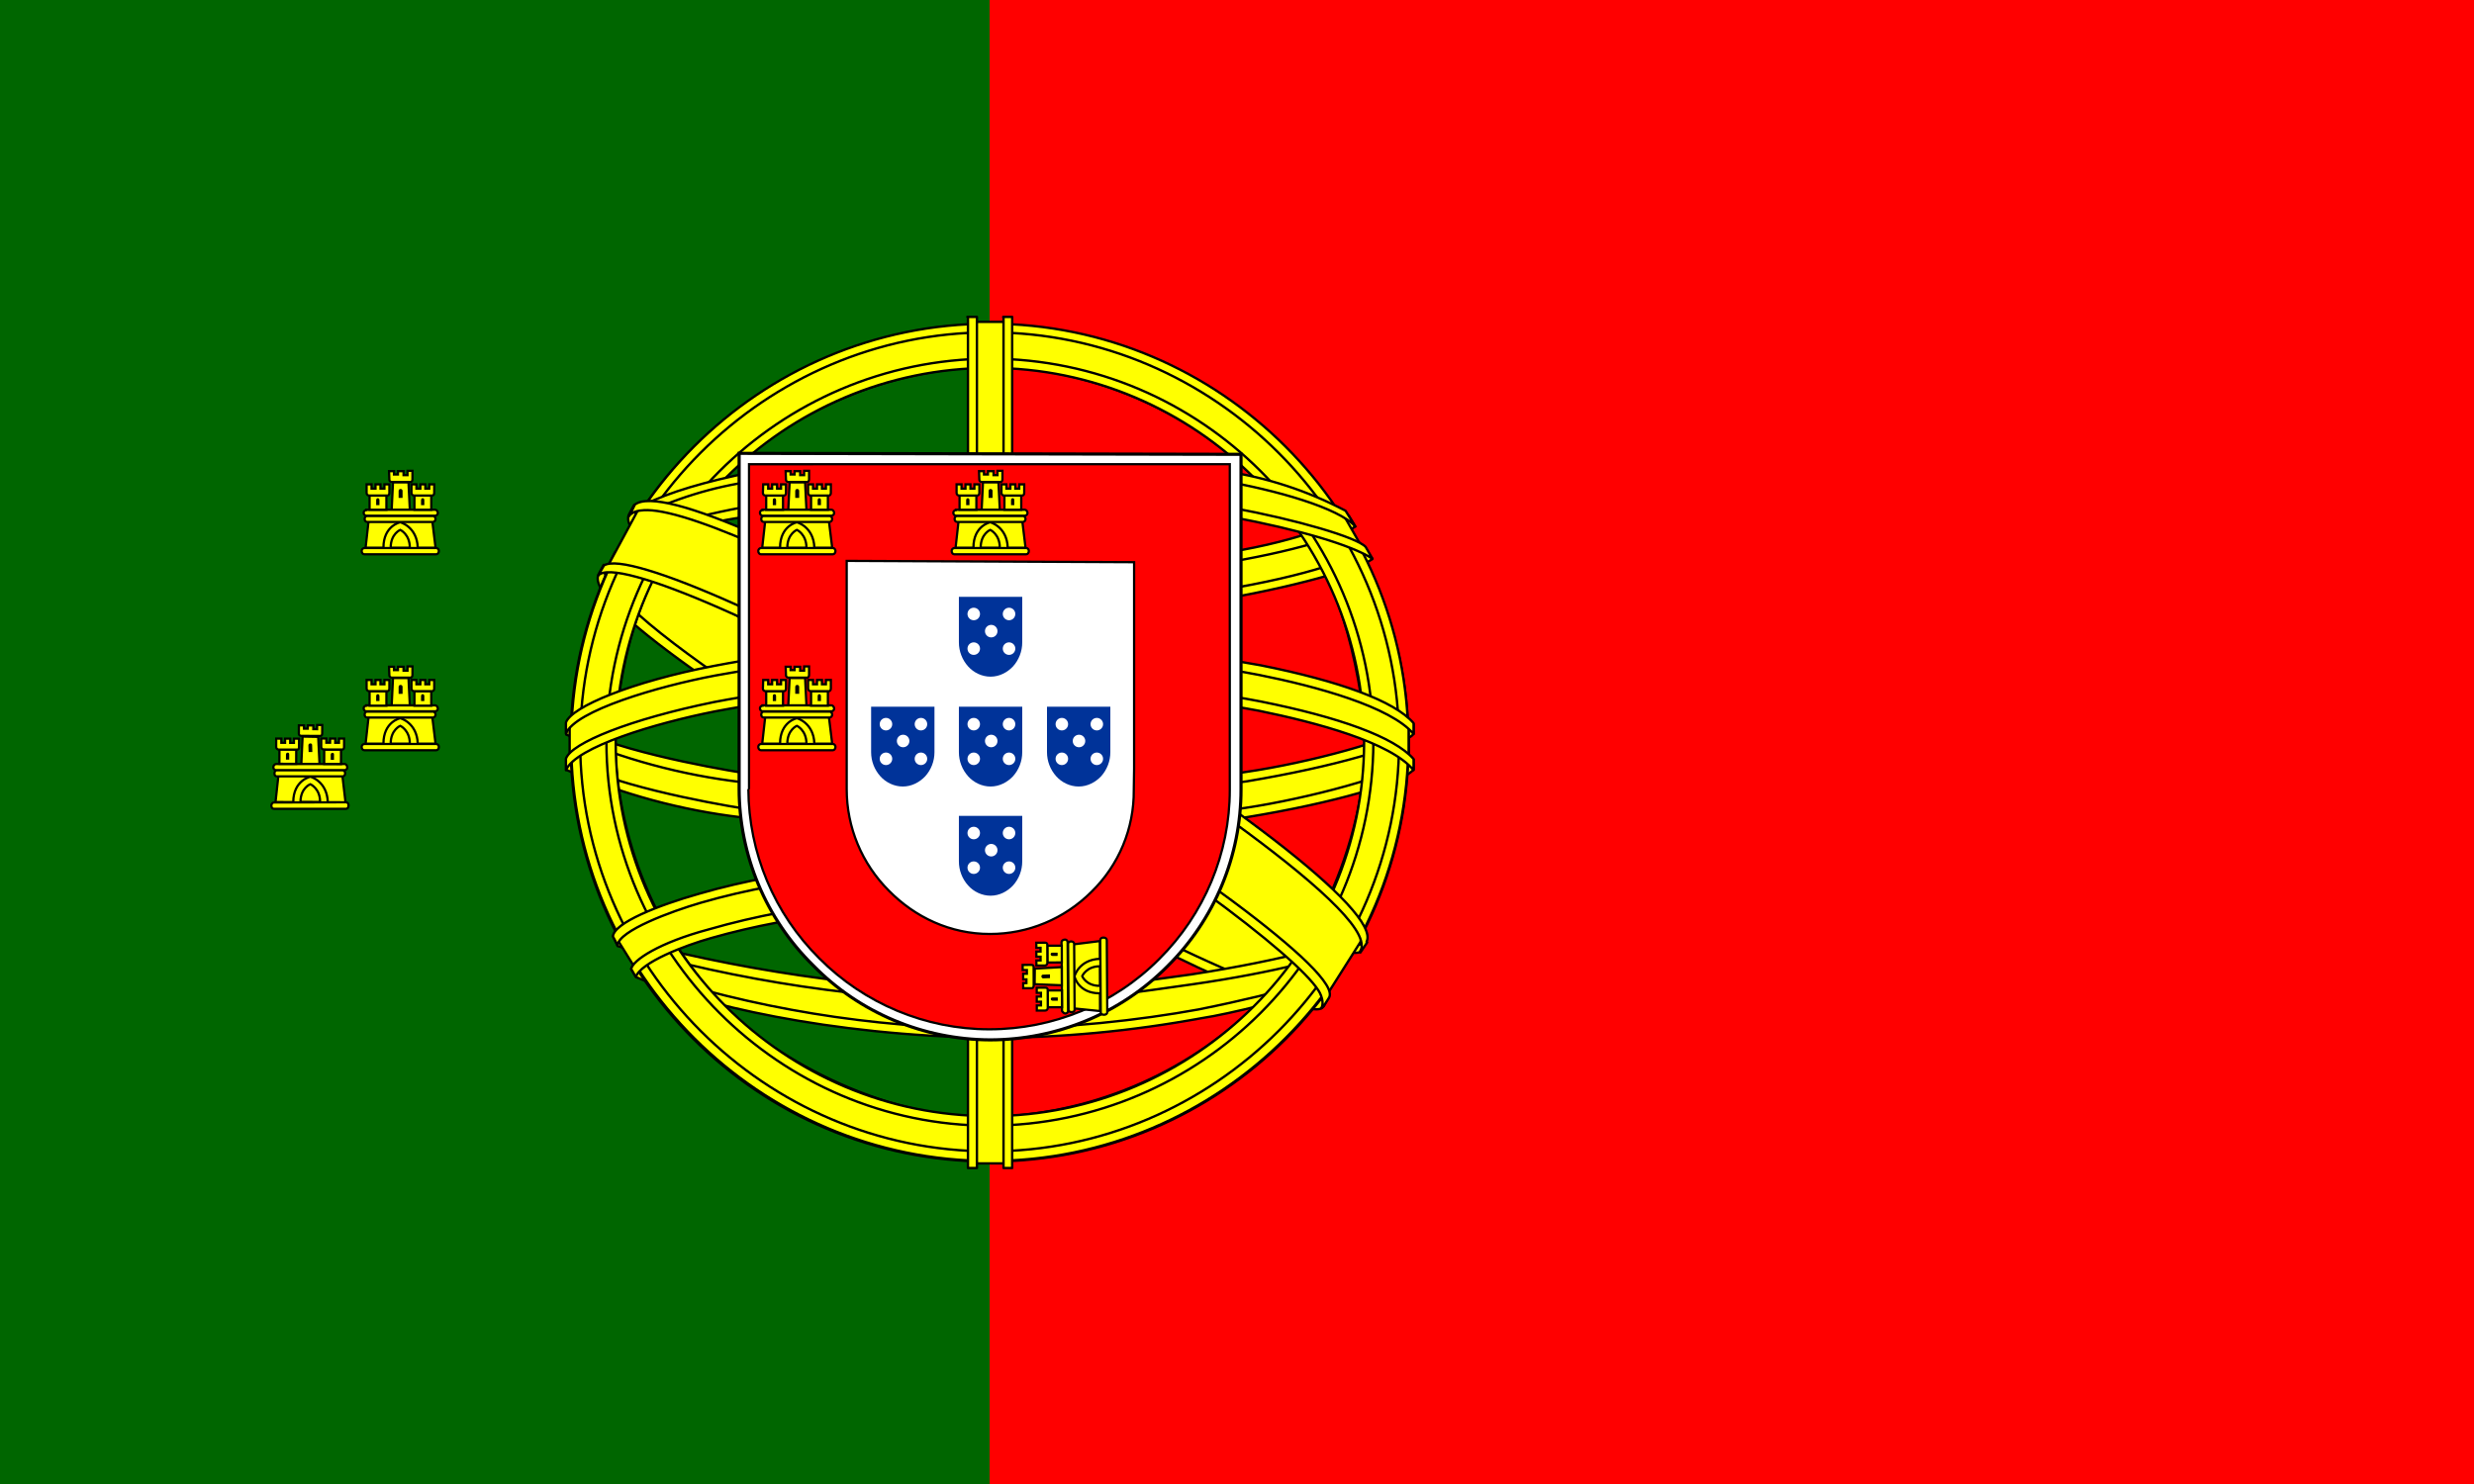 <?xml version="1.0" encoding="utf-8"?>
<!-- Generator: Adobe Illustrator 24.0.1, SVG Export Plug-In . SVG Version: 6.00 Build 0)  -->
<svg version="1.1" id="flag-icons-pt" xmlns="http://www.w3.org/2000/svg" xmlns:xlink="http://www.w3.org/1999/xlink" x="0px"
	 y="0px" viewBox="0 0 800 480" style="enable-background:new 0 0 800 480;" xml:space="preserve">
<rect x="0" y="0" width="800" height="480" fill="#333333" stroke="none"/>
<style type="text/css">
	.st0{fill:#FF0000;}
	.st1{fill:#006600;}
	
		.st2{fill-rule:evenodd;clip-rule:evenodd;fill:#FFFF00;stroke:#000000;stroke-width:0.769;stroke-linecap:round;stroke-linejoin:round;}
	.st3{fill:#FFFFFF;stroke:#000000;stroke-width:0.957;stroke-miterlimit:4.267;}
	.st4{fill:#FF0000;stroke:#000000;stroke-width:0.684;stroke-miterlimit:4.267;}
	.st5{fill:#FFFF00;}
	.st6{fill:#FFFF00;stroke:#000000;stroke-width:0.684;stroke-miterlimit:4.267;}
	.st7{fill:#003399;}
	.st8{fill:#FFFFFF;}
</style>
<path class="st0" d="M320,0h480v480H320V0z"/>
<path class="st1" d="M0,0h320v480H0V0z"/>
<g>
	<g>
		<path class="st2" d="M427.2,324.8c-41.4-1.3-230.8-119.5-232.1-138.5l10.4-17.3c18.8,27.3,212.4,142.3,231.5,138.2L427.2,324.8"/>
		<path class="st2" d="M203.3,166.6c-3.7,10,49.5,42.8,113.3,81.8c64,38.8,119.1,62.8,123.1,59.5l1.9-3.6c-0.8,1.3-2.6,1.7-5.5,0.8
			c-17.3-5-62.3-25.6-118.1-59.5c-55.9-33.8-104.4-65-111.9-78.2c-0.6-1.2-0.9-2.6-0.8-4h-0.3l-1.5,2.8L203.3,166.6L203.3,166.6z
			 M428.1,325.3c-0.6,1.3-2.1,1.3-4.5,1c-15.4-1.7-62.3-24.5-117.8-57.7c-64.6-38.7-117.9-73.8-112.1-83.1l1.5-2.8l0.3,0.1
			c-5.1,15.6,105.3,78.7,111.8,82.8c63.8,39.5,117.7,62.7,122.4,56.7L428.1,325.3z"/>
		<path class="st2" d="M320.4,197.9c41.3-0.4,92.3-5.6,121.8-17.4l-6.4-10.3c-17.3,9.6-68.6,16-115.8,16.9
			c-55.6-0.5-95-5.8-114.7-19l-5.9,11C235.5,194.6,272.7,197.8,320.4,197.9"/>
		<path class="st2" d="M443.8,180.7c-1,1.7-20.3,8.2-48.5,13.1c-24.9,3.8-50,5.6-75.1,5.5c-24.1,0.1-48.2-1.5-72.1-4.6
			c-29.6-4.6-44.9-11-50.6-13.3l1.4-2.8c16.3,6.4,31.7,10.3,49.6,13.1c23.7,3.2,47.6,4.8,71.5,4.7c25,0,50-1.8,74.7-5.5
			c28.8-4.7,44.6-10.8,46.9-13.5l2.1,3.5V180.7z M438.2,170.3c-3.1,2.6-18.7,8.1-46.2,12.4c-23.7,3.4-47.6,5.1-71.5,5.1
			c-28.2,0-51.4-2.1-69-4.6c-27.9-3.6-42.8-10.3-48.2-12.1l1.7-2.8c4.2,2.2,18.5,7.9,46.8,11.9c22.8,3.1,45.7,4.5,68.7,4.4
			c23.8,0,47.5-1.7,71-5.1c27.6-3.8,42.4-10.8,44.7-12.6L438.2,170.3z M184.6,247.6c25.4,13.7,81.9,20.5,135.4,21
			c48.7,0.1,112.1-7.4,135.8-20l-0.6-13.7c-7.4,11.5-75.4,22.7-135.6,22.3c-60.3-0.5-116.3-9.7-135-21.8v12.2"/>
		<path class="st2" d="M457.1,245.7v3.2c-3.6,4.4-25.9,10.8-53.8,15.4c-27.8,4-55.8,5.9-83.8,5.6c-26.6,0.2-53.2-1.6-79.5-5.5
			c-19.6-2.3-38.8-7.5-56.9-15.4v-3.7c12.4,8.2,46,14.4,57.3,16.2c20.3,3.1,46.3,5.4,79.1,5.4c34.5,0,62.1-2.4,83.3-5.6
			C422.8,258.3,451.4,250.7,457.1,245.7L457.1,245.7z M457.1,234.2v3.2c-3.6,4.2-25.9,10.6-53.8,15.3c-27.8,4-55.8,6-83.8,5.8
			c-26.6,0.2-53.2-1.7-79.5-5.5c-19.6-2.3-38.8-7.5-56.9-15.4v-3.8c12.4,8.3,46.2,14.4,57.3,16.2c26.2,3.8,52.6,5.7,79.1,5.5
			c34.5,0,62.2-2.6,83.3-5.8C422.8,246.8,451.4,239.2,457.1,234.2z M319.9,322.4c-58.5-0.3-108.6-15.9-119.2-18.5l7.7,12.1
			c36,12.7,73.9,18.9,112.1,18.3c44.5-1.3,83.3-4.7,110.6-18.1l7.9-12.6c-18.6,8.8-82.1,18.7-119.2,18.7"/>
		<path class="st2" d="M434.1,313.4c-1.2,1.7-2.4,3.4-3.6,5.1c-12.8,4.6-33.3,9.5-41.8,10.8c-22.7,4.2-45.8,6.4-68.8,6.4
			c-51.8-0.8-94.2-10.9-114.1-19.6l-1.7-2.7l0.3-0.5l2.7,1.2c36.5,12.1,74.6,18.3,113.1,18.6c24.1,0,48.1-2.7,67.4-6.2
			c29.7-6,41.8-10.5,45.5-12.6l0.9-0.5L434.1,313.4z M440.9,302.1c-0.8,1.5-1.7,3-2.6,4.5c-6.9,2.6-25.6,7.9-52.9,11.8
			c-17.9,2.4-29.1,4.9-64.9,5.5c-40.9-0.4-81.5-6.5-120.8-17.9l-1.4-3.2c39.9,11,81,17,122.3,17.9c32.7-0.6,46.7-3.1,64.5-5.5
			c31.8-4.9,47.8-10.3,52.6-11.7c0-0.1,0-0.2,0-0.3l3.3-1.3L440.9,302.1z"/>
		<path class="st2" d="M441.7,236.9c0.1,38.5-19.6,73.1-35.4,88.2c-23.3,22.7-54.4,35.7-86.9,36.2c-38.8,0.6-75.4-24.6-85.3-35.8
			c-22.1-23.4-34.7-54.2-35.3-86.4c2.3-42.1,18.8-71.3,42.7-91.4c23.2-19.1,52.3-29.4,82.3-29.1c35.4,1.7,68.5,18.3,91,45.6
			C430.9,183.7,437.9,204.8,441.7,236.9L441.7,236.9z M319.6,105.3c74.7,0,135.3,60.2,135.9,134.9c0,74.8-60.7,135.5-135.5,135.5
			s-135.5-60.7-135.5-135.5C184.4,165.9,245.1,105.3,319.6,105.3"/>
		<path class="st2" d="M320,104.7c74.6,0,135.4,60.8,135.4,135.4s-60.8,135.4-135.3,135.4s-135.4-60.8-135.4-135.4
			s60.8-135.4,135.4-135.4H320z M187.6,240c0,72.8,59.9,132.4,132.4,132.4S452.4,312.8,452.4,240S392.6,107.5,320,107.5
			S187.6,167.1,187.6,240z"/>
		<path class="st2" d="M320.1,116c68.4,0.2,123.8,55.6,124,124c-0.2,68.4-55.6,123.8-124,124.1c-67.9,0-124-55.9-124-124.1
			C196.4,171.6,251.8,116.3,320.1,116L320.1,116z M199.1,240c0,66.7,54.6,121,121,121s121-54.5,121-121c0-66.7-54.6-121-121-121
			C253.4,119.2,199.4,173.2,199.1,240z"/>
		<path class="st2" d="M325.6,104.1H314v272.2h11.5L325.6,104.1z"/>
		<path class="st2" d="M324.4,102.5h2.9v275.3h-2.8V102.5H324.4z M312.8,102.5h3.1v275.3h-2.9V102.5H312.8z"/>
		<path class="st2" d="M455.5,245.3v-10l-8.2-7.7l-46.5-12.3l-66.9-6.8l-80.8,4.1l-57.4,13.6l-11.5,8.6V245l29.4-13.2l69.7-10.9
			h67.1l49.2,5.4l34.1,8.2L455.5,245.3z"/>
		<path class="st2" d="M320.1,219.2c31.9,0,62.8,2.9,87.6,7.7c25.4,5.1,43.2,11.5,49.4,18.6v3.6c-7.4-9-31.4-15.4-50-19.2
			c-24.4-4.6-55.1-7.7-87.1-7.7c-33.5,0-64.7,3.3-88.8,7.9c-19.2,3.8-45,11.5-48.2,19v-3.7c1.7-5.1,20.9-12.8,47.8-18.3
			c24.2-4.7,55.5-7.8,89.2-7.8H320.1z M320.1,207.5c29.4-0.1,58.7,2.5,87.6,7.7c25.4,5.1,43.2,11.5,49.4,18.7v3.5
			c-7.4-8.8-31.4-15.4-50-19.1c-24.4-4.7-55.1-7.7-87.1-7.7c-29.8-0.1-59.5,2.6-88.7,7.9c-18.6,3.5-45.4,11.4-48.3,18.8v-3.6
			c1.8-5.1,21.3-13.2,47.8-18.3C255.1,210.7,286.3,207.5,320.1,207.5z M319.4,148.3c50.4-0.3,94.4,7.1,114.5,17.3l7.3,12.8
			c-17.4-9.5-64.9-19.2-121.7-17.9c-46.3,0.4-95.8,5.1-120.5,18.5l8.7-14.6C228.1,153.7,276,148.3,319.4,148.3"/>
		<path class="st2" d="M320.1,158.8c26.3-0.4,52.6,1.4,78.6,5.5c20.5,3.8,40.1,9.5,42.9,12.6l2.2,3.8c-6.8-4.4-23.8-9.4-45.6-13.5
			c-21.8-4.1-49.6-5.5-78.2-5.4c-32.4-0.1-57.7,1.5-79.2,5.4c-14.8,2.1-29.3,6.5-42.7,13.2l2.2-4c7.7-3.8,19.6-8.6,39.9-12.3
			C262.6,160.1,288.1,158.9,320.1,158.8z M320.1,147.3c27.4-0.3,54.6,1.3,75.8,5.1c13.7,2,27,6.4,39.2,12.8l3.2,5.1
			c-5.4-6-25.6-11.8-43.7-14.9c-21-3.7-47.1-5.1-74.5-5.4c-25.5-0.2-51.1,1.7-76.3,5.6c-13.2,1.8-26,5.8-37.9,11.7l2.8-4.2
			c7.4-3.8,19.5-7.4,34.6-10.4c25.4-4,51.1-5.9,76.8-5.6V147.3z M387.3,296.4c-22.2-3.8-44.8-5.6-67.3-5.1
			c-84,1-111,17.3-114.4,22.2l-6.4-10.3c21.5-15.4,67.2-24.1,121.3-23.3c28.1,0.5,52.3,2.4,72.6,6.4l-5.8,10.3"/>
		<path class="st2" d="M319.6,289.8c23.3,0.4,46.2,1.3,68.3,5.4l-1.5,2.8c-20.5-3.8-42.6-5.1-66.7-5.1c-31.2-0.3-62.4,2.7-89.7,10.5
			c-8.6,2.4-22.8,7.9-24.4,12.6l-1.5-2.6c0.5-2.8,9-8.5,25.1-12.8C260.5,291.6,289.7,290,319.6,289.8L319.6,289.8z M320.6,278
			c24.6,0,49.2,2.1,73.5,6.4l-1.7,2.9c-23.7-4.3-47.7-6.4-71.8-6.3c-31,0-64,2.3-94,11c-9.6,2.8-26.4,9-26.9,13.7l-1.5-2.8
			c0.3-4.4,14.7-10.1,27.8-13.8C256.2,280.3,289.2,278.2,320.6,278z"/>
		<path class="st2" d="M439.9,304.7l-10,15.8l-29.1-25.8l-75.1-50.6l-84.9-46.5l-44-15l9.4-17.4l3.2-1.7l27.3,6.8l90.3,46.5
			l52.1,32.8l43.7,31.4l17.8,20.5L439.9,304.7z"/>
		<path class="st2" d="M195.3,182.9c7.7-5.1,64.4,20,123.8,55.9c59.1,35.9,115.8,76.4,110.6,84l-1.7,2.7l-0.8,0.6c0.1-0.1,1-1.3,0-4
			c-2.6-8.3-42.8-40.4-109.4-80.6c-65-38.6-119.1-61.9-124.4-55.3L195.3,182.9z M441.9,304.6c4.9-9.7-47.7-49.4-112.9-87.9
			c-66.7-37.8-114.9-60.1-123.7-53.5l-1.8,3.7c0,0.1,0-0.3,0.5-0.6c1.5-1.3,4.2-1.3,5.4-1.3c15.1,0.3,58.3,20.1,119,54.9
			c26.7,15.4,112.3,70.5,111.9,85.9c0,1.3,0.1,1.5-0.4,2.3l2.2-3.3L441.9,304.6z"/>
	</g>
	<g transform="translate(0 26.7) scale(1.067)">
		<path class="st3" d="M224,214.1c0,20.1,8.1,39.4,22.4,53.5c14.1,14.4,33.4,22.5,53.6,22.6c20.2,0,39.6-8,53.8-22.3
			c14.3-14.2,22.3-33.5,22.3-53.6V112.7L224,112.4L224,214.1L224,214.1z"/>
		<path class="st4" d="M226.8,214.2c0.1,19.3,7.8,37.7,21.5,51.3c13.6,13.7,32.2,21.5,51.5,21.5c19.3,0,37.9-7.6,51.5-21.3
			c13.7-13.6,21.4-32,21.4-51.3v-98.7H227v98.5 M343.7,145.4V208l-0.1,6.5c0.1,11.6-4.5,22.7-12.8,30.8
			c-8.2,8.2-19.2,12.8-30.8,12.8c-12.1,0-22.7-5.1-30.6-13.1c-8.2-8.2-12.8-19.2-12.8-30.8v-69.2L343.7,145.4z"/>
		<g id="e">
			<g id="d">
				<path class="st5" d="M236.3,141.5c0.1-7.1,5.1-8.7,5.1-8.7c0.1,0,5.5,1.8,5.5,8.8h-10.6"/>
				<path class="st6" d="M231.9,132.9L231,141h5.4c0-6.7,5.1-7.7,5.1-7.7c0.1,0,5.1,1.4,5.3,7.7h5.4l-1-8.2h-19.2V132.9z
					 M230.6,141.1h21.8c0.4,0,0.8,0.4,0.8,0.9c0,0.6-0.4,1-0.8,1h-21.8c-0.4,0-0.8-0.4-0.8-1c0-0.5,0.4-0.9,0.9-0.9H230.6z"/>
				<path class="st6" d="M238.6,141c0-4.2,2.9-5.4,2.9-5.4s2.9,1.3,2.9,5.4H238.6 M231.1,129.5H252c0.4,0,0.8,0.5,0.8,1
					c0,0.4-0.4,0.8-0.8,0.8h-20.9c-0.4,0-0.8-0.4-0.8-0.9c0-0.4,0.4-0.8,0.8-0.8V129.5z M231.7,131.4h19.7c0.4,0,0.8,0.4,0.8,0.9
					c0,0.5-0.4,0.9-0.8,0.9h-19.9c-0.5,0-0.8-0.4-0.8-0.9c0-0.5,0.3-0.9,0.8-0.9H231.7z M238.1,117.8h1.5v1h1.2v-1h1.7v1.2h1.2v-1.3
					h1.5v2.6c0,0.5-0.3,0.8-0.6,0.8h-5.6c-0.4,0-0.8-0.3-0.8-0.6L238.1,117.8L238.1,117.8z M244,121.3l0.4,8.2h-5.5l0.4-8.3h4.7"/>
				<path id="a" class="st6" d="M237.3,125.1v4.4h-5.1v-4.4H237.3z"/>
				<g>
					<path id="a_1_" class="st6" d="M250.9,125.1v4.4h-5.1v-4.4H250.9z"/>
				</g>
				<path id="b" class="st6" d="M231.3,121.8h1.5v1.3h1.2v-1.3h1.5v1.3h1.2v-1.3h1.5v2.6c0,0.5-0.3,0.8-0.6,0.8H232
					c-0.4,0-0.8-0.3-0.8-0.8v0L231.3,121.8L231.3,121.8z"/>
				<g>
					<path id="b_1_" class="st6" d="M244.9,121.8h1.5v1.3h1.2v-1.3h1.5v1.3h1.2v-1.3h1.5v2.6c0,0.5-0.3,0.8-0.6,0.8h-5.5
						c-0.4,0-0.8-0.3-0.8-0.8v0L244.9,121.8L244.9,121.8z"/>
				</g>
				<path d="M241,123.8c0-0.8,1.2-0.8,1.2,0v2.1H241V123.8"/>
				<path id="c" d="M234.2,126.6c0-0.8,1-0.8,1,0v1.5h-1V126.6"/>
				<g>
					<path id="c_1_" d="M247.8,126.6c0-0.8,1-0.8,1,0v1.5h-1V126.6"/>
				</g>
			</g>
			<g>
				<g id="d_1_">
					<path class="st5" d="M236.3,200.9c0.1-7.1,5.1-8.7,5.1-8.7c0.1,0,5.5,1.8,5.5,8.8h-10.6"/>
					<path class="st6" d="M231.9,192.3l-0.9,8.1h5.4c0-6.7,5.1-7.7,5.1-7.7c0.1,0,5.1,1.4,5.3,7.7h5.4l-1-8.2h-19.2V192.3z
						 M230.6,200.5h21.8c0.4,0,0.8,0.4,0.8,0.9c0,0.6-0.4,1-0.8,1h-21.8c-0.4,0-0.8-0.4-0.8-1c0-0.5,0.4-0.9,0.9-0.9H230.6z"/>
					<path class="st6" d="M238.6,200.4c0-4.2,2.9-5.4,2.9-5.4s2.9,1.3,2.9,5.4H238.6 M231.1,188.8H252c0.4,0,0.8,0.5,0.8,1
						c0,0.4-0.4,0.8-0.8,0.8h-20.9c-0.4,0-0.8-0.4-0.8-0.9c0-0.4,0.4-0.8,0.8-0.8V188.8z M231.7,190.7h19.7c0.4,0,0.8,0.4,0.8,0.9
						s-0.4,0.9-0.8,0.9h-19.9c-0.5,0-0.8-0.4-0.8-0.9s0.3-0.9,0.8-0.9H231.7z M238.1,177.1h1.5v1h1.2v-1h1.7v1.2h1.2V177h1.5v2.6
						c0,0.5-0.3,0.8-0.6,0.8h-5.6c-0.4,0-0.8-0.3-0.8-0.6L238.1,177.1L238.1,177.1z M244,180.6l0.4,8.2h-5.5l0.4-8.3h4.7"/>
					<path id="a_2_" class="st6" d="M237.3,184.5v4.4h-5.1v-4.4H237.3z"/>
					<g>
						<path id="a_3_" class="st6" d="M250.9,184.5v4.4h-5.1v-4.4H250.9z"/>
					</g>
					<path id="b_2_" class="st6" d="M231.3,181.1h1.5v1.3h1.2v-1.3h1.5v1.3h1.2v-1.3h1.5v2.6c0,0.5-0.3,0.8-0.6,0.8H232
						c-0.4,0-0.8-0.3-0.8-0.8v0L231.3,181.1L231.3,181.1z"/>
					<g>
						<path id="b_3_" class="st6" d="M244.9,181.1h1.5v1.3h1.2v-1.3h1.5v1.3h1.2v-1.3h1.5v2.6c0,0.5-0.3,0.8-0.6,0.8h-5.5
							c-0.4,0-0.8-0.3-0.8-0.8v0L244.9,181.1L244.9,181.1z"/>
					</g>
					<path d="M241,183.2c0-0.8,1.2-0.8,1.2,0v2.1H241V183.2"/>
					<path id="c_2_" d="M234.2,186c0-0.8,1-0.8,1,0v1.5h-1V186"/>
					<g>
						<path id="c_3_" d="M247.8,186c0-0.8,1-0.8,1,0v1.5h-1V186"/>
					</g>
				</g>
			</g>
			<g transform="rotate(-45.2 312.8 180)">
				<g id="d_2_">
					<path class="st5" d="M259.4,262.7c-4.9-5.1-2.6-9.8-2.6-9.8c0.1-0.1,5.2-2.6,10.2,2.3L259.4,262.7"/>
					<path class="st6" d="M250.2,259.8l5.1,6.3l3.8-3.8c-4.7-4.7-1.8-9.1-1.8-9.1c0.1-0.1,4.6-2.6,9.2,1.7l3.8-3.8l-6.5-5.1
						L250.2,259.8L250.2,259.8z M255.2,266.5l15.4-15.5c0.3-0.3,0.8-0.3,1.2,0.1c0.5,0.5,0.5,1,0.2,1.3l-15.4,15.5
						c-0.3,0.3-0.8,0.3-1.3-0.2C254.9,267.3,254.9,266.7,255.2,266.5L255.2,266.5z"/>
					<path class="st6" d="M260.7,260.7c-3-3-1.7-5.9-1.7-5.9s3-1.2,5.9,1.7L260.7,260.7 M247.2,257.9l14.7-14.8
						c0.3-0.3,0.9-0.2,1.3,0.2c0.3,0.3,0.3,0.8,0,1.1l-14.7,14.8c-0.3,0.3-0.8,0.3-1.2-0.1C247.1,258.8,247.1,258.2,247.2,257.9
						L247.2,257.9z M249,258.9l13.9-14c0.3-0.3,0.8-0.3,1.2,0.1s0.4,0.9,0.1,1.2l-14,14.1c-0.4,0.4-0.8,0.3-1.2-0.1
						C248.6,259.8,248.5,259.3,249,258.9L249,258.9z M243.8,244.7l1.1-1.1l0.7,0.7l0.8-0.8l-0.7-0.7l1.2-1.2l0.8,0.8l0.8-0.8
						l-0.9-0.9l1.1-1.1l1.8,1.8c0.4,0.4,0.4,0.7,0.1,1l-4,4c-0.3,0.3-0.7,0.4-1,0.1L243.8,244.7L243.8,244.7z M250.5,243l6.1,5.5
						l-3.9,3.9l-5.6-6.1L250.5,243"/>
					<path id="a_4_" class="st6" d="M248.5,250.4l3.1,3.1l-3.6,3.6l-3.1-3.1L248.5,250.4z"/>
					<g>
						<path id="a_5_" class="st6" d="M258.1,240.8l3.1,3.1l-3.6,3.6l-3.1-3.1L258.1,240.8z"/>
					</g>
					<path id="b_4_" class="st6" d="M241.9,252.4l1.1-1.1l0.9,0.9l0.8-0.8l-0.9-0.9l1.1-1.1l0.9,0.9l0.8-0.8l-0.9-0.9l1.1-1.1
						l1.8,1.8c0.4,0.4,0.4,0.7,0.1,1l-3.9,3.9c-0.3,0.3-0.8,0.3-1.1,0l0,0L241.9,252.4L241.9,252.4z"/>
					<g>
						<path id="b_5_" class="st6" d="M251.5,242.7l1.1-1.1l0.9,0.9l0.8-0.8l-0.9-0.9l1.1-1.1l0.9,0.9l0.8-0.8l-0.9-0.9l1.1-1.1
							l1.8,1.8c0.4,0.4,0.4,0.7,0.1,1l-3.9,3.9c-0.3,0.3-0.8,0.3-1.1,0l0,0L251.5,242.7L251.5,242.7z"/>
					</g>
					<path d="M250.2,246.9c-0.5-0.5,0.3-1.4,0.8-0.8l1.5,1.4l-0.8,0.8L250.2,246.9"/>
					<path id="c_4_" d="M247.4,253.7c-0.5-0.5,0.2-1.3,0.7-0.7l1.1,1.1l-0.7,0.7L247.4,253.7"/>
					<g>
						<path id="c_5_" d="M257,244.1c-0.5-0.5,0.2-1.3,0.7-0.7l1.1,1.1l-0.7,0.7L257,244.1"/>
					</g>
				</g>
			</g>
		</g>
		<g>
			<g id="d_3_">
				<path class="st5" d="M294.9,141.5c0.1-7.1,5.1-8.7,5.1-8.7c0.1,0,5.5,1.8,5.5,8.8h-10.6"/>
				<path class="st6" d="M290.5,132.9l-0.9,8.1h5.4c0-6.7,5.1-7.7,5.1-7.7c0.1,0,5.1,1.4,5.3,7.7h5.4l-1-8.2h-19.2V132.9z
					 M289.2,141.1H311c0.4,0,0.8,0.4,0.8,0.9c0,0.6-0.4,1-0.8,1h-21.8c-0.4,0-0.8-0.4-0.8-1c0-0.5,0.4-0.9,0.9-0.9H289.2z"/>
				<path class="st6" d="M297.2,141c0-4.2,2.9-5.4,2.9-5.4s2.9,1.3,2.9,5.4H297.2 M289.7,129.5h20.9c0.4,0,0.8,0.5,0.8,1
					c0,0.4-0.4,0.8-0.8,0.8h-20.9c-0.4,0-0.8-0.4-0.8-0.9c0-0.4,0.4-0.8,0.8-0.8V129.5z M290.2,131.4H310c0.4,0,0.8,0.4,0.8,0.9
					c0,0.5-0.4,0.9-0.8,0.9h-19.9c-0.5,0-0.8-0.4-0.8-0.9c0-0.5,0.3-0.9,0.8-0.9H290.2z M296.7,117.8h1.5v1h1.2v-1h1.7v1.2h1.2v-1.3
					h1.5v2.6c0,0.5-0.3,0.8-0.6,0.8h-5.6c-0.4,0-0.8-0.3-0.8-0.6L296.7,117.8L296.7,117.8z M302.6,121.3l0.4,8.2h-5.5l0.4-8.3h4.7"
					/>
				<path id="a_6_" class="st6" d="M295.9,125.1v4.4h-5.1v-4.4H295.9z"/>
				<g>
					<path id="a_7_" class="st6" d="M309.5,125.1v4.4h-5.1v-4.4H309.5z"/>
				</g>
				<path id="b_6_" class="st6" d="M289.9,121.8h1.5v1.3h1.2v-1.3h1.5v1.3h1.2v-1.3h1.5v2.6c0,0.5-0.3,0.8-0.6,0.8h-5.5
					c-0.4,0-0.8-0.3-0.8-0.8v0L289.9,121.8L289.9,121.8z"/>
				<g>
					<path id="b_7_" class="st6" d="M303.5,121.8h1.5v1.3h1.2v-1.3h1.5v1.3h1.2v-1.3h1.5v2.6c0,0.5-0.3,0.8-0.6,0.8h-5.5
						c-0.4,0-0.8-0.3-0.8-0.8v0L303.5,121.8L303.5,121.8z"/>
				</g>
				<path d="M299.6,123.8c0-0.8,1.2-0.8,1.2,0v2.1h-1.2V123.8"/>
				<path id="c_6_" d="M292.8,126.6c0-0.8,1-0.8,1,0v1.5h-1V126.6"/>
				<g>
					<path id="c_7_" d="M306.4,126.6c0-0.8,1-0.8,1,0v1.5h-1V126.6"/>
				</g>
			</g>
		</g>
		<g transform="matrix(-1 0 0 1 479.8 0)">
			<g id="e_1_">
				<g id="d_4_">
					<path class="st5" d="M363.7,141.5c-0.1-7.1-5.1-8.7-5.1-8.7c-0.1,0-5.5,1.8-5.5,8.8h10.6"/>
					<path class="st6" d="M368.1,132.9l0.9,8.1h-5.4c0-6.7-5.1-7.7-5.1-7.7c-0.1,0-5.1,1.4-5.3,7.7h-5.4l1-8.2h19.2V132.9z
						 M369.4,141.1h-21.8c-0.4,0-0.8,0.4-0.8,0.9c0,0.6,0.4,1,0.8,1h21.8c0.4,0,0.8-0.4,0.8-1c0-0.5-0.4-0.9-0.9-0.9H369.4z"/>
					<path class="st6" d="M361.4,141c0-4.2-2.9-5.4-2.9-5.4s-2.9,1.3-2.9,5.4H361.4 M368.8,129.5h-20.9c-0.4,0-0.8,0.5-0.8,1
						c0,0.4,0.4,0.8,0.8,0.8h20.9c0.4,0,0.8-0.4,0.8-0.9c0-0.4-0.4-0.8-0.8-0.8V129.5z M368.3,131.4h-19.7c-0.4,0-0.8,0.4-0.8,0.9
						c0,0.5,0.4,0.9,0.8,0.9h19.9c0.5,0,0.8-0.4,0.8-0.9c0-0.5-0.3-0.9-0.8-0.9H368.3z M361.9,117.8h-1.5v1h-1.2v-1h-1.7v1.2h-1.2
						v-1.3h-1.5v2.6c0,0.5,0.3,0.8,0.6,0.8h5.6c0.4,0,0.8-0.3,0.8-0.6L361.9,117.8L361.9,117.8z M356,121.3l-0.4,8.2h5.5l-0.4-8.3
						H356"/>
					<path id="a_8_" class="st6" d="M362.7,125.1v4.4h5.1v-4.4H362.7z"/>
					<g>
						<path id="a_9_" class="st6" d="M349.1,125.1v4.4h5.1v-4.4H349.1z"/>
					</g>
					<path id="b_8_" class="st6" d="M368.7,121.8h-1.5v1.3H366v-1.3h-1.5v1.3h-1.2v-1.3h-1.5v2.6c0,0.5,0.3,0.8,0.6,0.8h5.5
						c0.4,0,0.8-0.3,0.8-0.8v0L368.7,121.8L368.7,121.8z"/>
					<g>
						<path id="b_9_" class="st6" d="M355.1,121.8h-1.5v1.3h-1.2v-1.3h-1.5v1.3h-1.2v-1.3h-1.5v2.6c0,0.5,0.3,0.8,0.6,0.8h5.5
							c0.4,0,0.8-0.3,0.8-0.8v0L355.1,121.8L355.1,121.8z"/>
					</g>
					<path d="M359,123.8c0-0.8-1.2-0.8-1.2,0v2.1h1.2V123.8"/>
					<path id="c_8_" d="M365.8,126.6c0-0.8-1-0.8-1,0v1.5h1V126.6"/>
					<g>
						<path id="c_9_" d="M352.2,126.6c0-0.8-1-0.8-1,0v1.5h1V126.6"/>
					</g>
				</g>
				<g>
					<g id="d_5_">
						<path class="st5" d="M363.7,200.9c-0.1-7.1-5.1-8.7-5.1-8.7c-0.1,0-5.5,1.8-5.5,8.8h10.6"/>
						<path class="st6" d="M368.1,192.3l0.9,8.1h-5.4c0-6.7-5.1-7.7-5.1-7.7c-0.1,0-5.1,1.4-5.3,7.7h-5.4l1-8.2h19.2V192.3z
							 M369.4,200.5h-21.8c-0.4,0-0.8,0.4-0.8,0.9c0,0.6,0.4,1,0.8,1h21.8c0.4,0,0.8-0.4,0.8-1c0-0.5-0.4-0.9-0.9-0.9H369.4z"/>
						<path class="st6" d="M361.4,200.4c0-4.2-2.9-5.4-2.9-5.4s-2.9,1.3-2.9,5.4H361.4 M368.8,188.8h-20.9c-0.4,0-0.8,0.5-0.8,1
							c0,0.4,0.4,0.8,0.8,0.8h20.9c0.4,0,0.8-0.4,0.8-0.9c0-0.4-0.4-0.8-0.8-0.8V188.8z M368.3,190.7h-19.7c-0.4,0-0.8,0.4-0.8,0.9
							s0.4,0.9,0.8,0.9h19.9c0.5,0,0.8-0.4,0.8-0.9s-0.3-0.9-0.8-0.9H368.3z M361.9,177.1h-1.5v1h-1.2v-1h-1.7v1.2h-1.2V177h-1.5
							v2.6c0,0.5,0.3,0.8,0.6,0.8h5.6c0.4,0,0.8-0.3,0.8-0.6L361.9,177.1L361.9,177.1z M356,180.6l-0.4,8.2h5.5l-0.4-8.3H356"/>
						<path id="a_10_" class="st6" d="M362.7,184.5v4.4h5.1v-4.4H362.7z"/>
						<g>
							<path id="a_11_" class="st6" d="M349.1,184.5v4.4h5.1v-4.4H349.1z"/>
						</g>
						<path id="b_10_" class="st6" d="M368.7,181.1h-1.5v1.3H366v-1.3h-1.5v1.3h-1.2v-1.3h-1.5v2.6c0,0.5,0.3,0.8,0.6,0.8h5.5
							c0.4,0,0.8-0.3,0.8-0.8v0L368.7,181.1L368.7,181.1z"/>
						<g>
							<path id="b_11_" class="st6" d="M355.1,181.1h-1.5v1.3h-1.2v-1.3h-1.5v1.3h-1.2v-1.3h-1.5v2.6c0,0.5,0.3,0.8,0.6,0.8h5.5
								c0.4,0,0.8-0.3,0.8-0.8v0L355.1,181.1L355.1,181.1z"/>
						</g>
						<path d="M359,183.2c0-0.8-1.2-0.8-1.2,0v2.1h1.2V183.2"/>
						<path id="c_10_" d="M365.8,186c0-0.8-1-0.8-1,0v1.5h1V186"/>
						<g>
							<path id="c_11_" d="M352.2,186c0-0.8-1-0.8-1,0v1.5h1V186"/>
						</g>
					</g>
				</g>
				<g transform="rotate(-45.2 312.8 180)">
					<g id="d_6_">
						<path class="st5" d="M340.6,262.7c4.9-5.1,2.6-9.8,2.6-9.8c-0.1-0.1-5.2-2.6-10.2,2.3L340.6,262.7"/>
						<path class="st6" d="M349.7,259.8l-5.1,6.3l-3.8-3.8c4.7-4.7,1.8-9.1,1.8-9.1c-0.1-0.1-4.6-2.6-9.2,1.7l-3.8-3.8l6.5-5.1
							L349.7,259.8L349.7,259.8z M344.8,266.5L329.5,251c-0.3-0.3-0.8-0.3-1.2,0.1c-0.5,0.5-0.5,1-0.2,1.3l15.4,15.5
							c0.3,0.3,0.8,0.3,1.3-0.2C345.1,267.3,345.1,266.7,344.8,266.5L344.8,266.5z"/>
						<path class="st6" d="M339.3,260.7c3-3,1.7-5.9,1.7-5.9s-3-1.2-5.9,1.7L339.3,260.7 M352.7,257.9L338,243.1
							c-0.3-0.3-0.9-0.2-1.3,0.2c-0.3,0.3-0.3,0.8,0,1.1l14.7,14.8c0.3,0.3,0.8,0.3,1.2-0.1C352.9,258.8,352.9,258.2,352.7,257.9
							L352.7,257.9z M351,258.9l-13.9-14c-0.3-0.3-0.8-0.3-1.2,0.1c-0.4,0.4-0.4,0.9-0.1,1.2l14,14.1c0.4,0.4,0.8,0.3,1.2-0.1
							C351.4,259.8,351.5,259.3,351,258.9L351,258.9z M356.1,244.7l-1.1-1.1l-0.7,0.7l-0.8-0.8l0.7-0.7l-1.2-1.2l-0.8,0.8l-0.8-0.8
							l0.9-0.9l-1.1-1.1l-1.8,1.8c-0.4,0.4-0.4,0.7-0.1,1l4,4c0.3,0.3,0.7,0.4,1,0.1L356.1,244.7L356.1,244.7z M349.5,243l-6.1,5.5
							l3.9,3.9l5.6-6.1L349.5,243"/>
						<path id="a_12_" class="st6" d="M351.5,250.4l-3.1,3.1l3.6,3.6l3.1-3.1L351.5,250.4z"/>
						<g>
							<path id="a_13_" class="st6" d="M341.9,240.8l-3.1,3.1l3.6,3.6l3.1-3.1L341.9,240.8z"/>
						</g>
						<path id="b_12_" class="st6" d="M358.1,252.4l-1.1-1.1l-0.9,0.9l-0.8-0.8l0.9-0.9l-1.1-1.1l-0.9,0.9l-0.8-0.8l0.9-0.9
							l-1.1-1.1l-1.8,1.8c-0.4,0.4-0.4,0.7-0.1,1l3.9,3.9c0.3,0.3,0.8,0.3,1.1,0l0,0L358.1,252.4L358.1,252.4z"/>
						<g>
							<path id="b_13_" class="st6" d="M348.5,242.7l-1.1-1.1l-0.9,0.9l-0.8-0.8l0.9-0.9l-1.1-1.1l-0.9,0.9l-0.8-0.8l0.9-0.9
								l-1.1-1.1l-1.8,1.8c-0.4,0.4-0.4,0.7-0.1,1l3.9,3.9c0.3,0.3,0.8,0.3,1.1,0l0,0L348.5,242.7L348.5,242.7z"/>
						</g>
						<path d="M349.8,246.9c0.5-0.5-0.3-1.4-0.8-0.8l-1.5,1.4l0.8,0.8L349.8,246.9"/>
						<path id="c_12_" d="M352.6,253.7c0.5-0.5-0.2-1.3-0.7-0.7l-1.1,1.1l0.7,0.7L352.6,253.7"/>
						<g>
							<path id="c_13_" d="M343,244.1c0.5-0.5-0.2-1.3-0.7-0.7l-1.1,1.1l0.7,0.7L343,244.1"/>
						</g>
					</g>
				</g>
			</g>
		</g>
		<g id="f">
			<path class="st7" d="M290.6,203c0,2.7,1,5.3,2.8,7.3c1.7,1.9,4.2,3.1,6.8,3.1c2.7,0,5.1-1.3,6.8-3.1c1.8-2,2.8-4.6,2.8-7.3v-13.8
				h-19.2V203"/>
			<circle class="st8" cx="295.1" cy="194.5" r="1.9"/>
			<circle class="st8" cx="305.8" cy="194.5" r="1.9"/>
			<circle class="st8" cx="300.4" cy="199.6" r="1.9"/>
			<circle class="st8" cx="295.1" cy="205" r="1.9"/>
			<circle class="st8" cx="305.8" cy="205" r="1.9"/>
		</g>
		<g>
			<g id="f_1_">
				<path class="st7" d="M290.6,169.7c0,2.7,1,5.3,2.8,7.3c1.7,1.9,4.2,3.1,6.8,3.1c2.7,0,5.1-1.3,6.8-3.1c1.8-2,2.8-4.6,2.8-7.3
					v-13.8h-19.2V169.7"/>
				<circle class="st8" cx="295.1" cy="161.1" r="1.9"/>
				<circle class="st8" cx="305.8" cy="161.1" r="1.9"/>
				<circle class="st8" cx="300.4" cy="166.3" r="1.9"/>
				<circle class="st8" cx="295.1" cy="171.6" r="1.9"/>
				<circle class="st8" cx="305.8" cy="171.6" r="1.9"/>
			</g>
		</g>
		<g>
			<g id="f_2_">
				<path class="st7" d="M264,203c0,2.7,1,5.3,2.8,7.3c1.7,1.9,4.2,3.1,6.8,3.1c2.7,0,5.1-1.3,6.8-3.1c1.8-2,2.8-4.6,2.8-7.3v-13.8
					H264V203"/>
				<circle class="st8" cx="268.5" cy="194.5" r="1.9"/>
				<circle class="st8" cx="279.1" cy="194.5" r="1.9"/>
				<circle class="st8" cx="273.7" cy="199.6" r="1.9"/>
				<circle class="st8" cx="268.5" cy="205" r="1.9"/>
				<circle class="st8" cx="279.1" cy="205" r="1.9"/>
			</g>
		</g>
		<g>
			<g id="f_3_">
				<path class="st7" d="M317.3,203c0,2.7,1,5.3,2.8,7.3c1.7,1.9,4.2,3.1,6.8,3.1c2.7,0,5.1-1.3,6.8-3.1c1.8-2,2.8-4.6,2.8-7.3
					v-13.8h-19.2V203"/>
				<circle class="st8" cx="321.8" cy="194.5" r="1.9"/>
				<circle class="st8" cx="332.4" cy="194.5" r="1.9"/>
				<circle class="st8" cx="327" cy="199.6" r="1.9"/>
				<circle class="st8" cx="321.8" cy="205" r="1.9"/>
				<circle class="st8" cx="332.4" cy="205" r="1.9"/>
			</g>
		</g>
		<g>
			<g id="f_4_">
				<path class="st7" d="M290.6,236.1c0,2.7,1,5.3,2.8,7.3c1.7,1.9,4.2,3.1,6.8,3.1c2.7,0,5.1-1.3,6.8-3.1c1.8-2,2.8-4.6,2.8-7.3
					v-13.8h-19.2V236.1"/>
				<circle class="st8" cx="295.1" cy="227.5" r="1.9"/>
				<circle class="st8" cx="305.8" cy="227.5" r="1.9"/>
				<circle class="st8" cx="300.4" cy="232.7" r="1.9"/>
				<circle class="st8" cx="295.1" cy="238" r="1.9"/>
				<circle class="st8" cx="305.8" cy="238" r="1.9"/>
			</g>
		</g>
	</g>
</g>
</svg>

